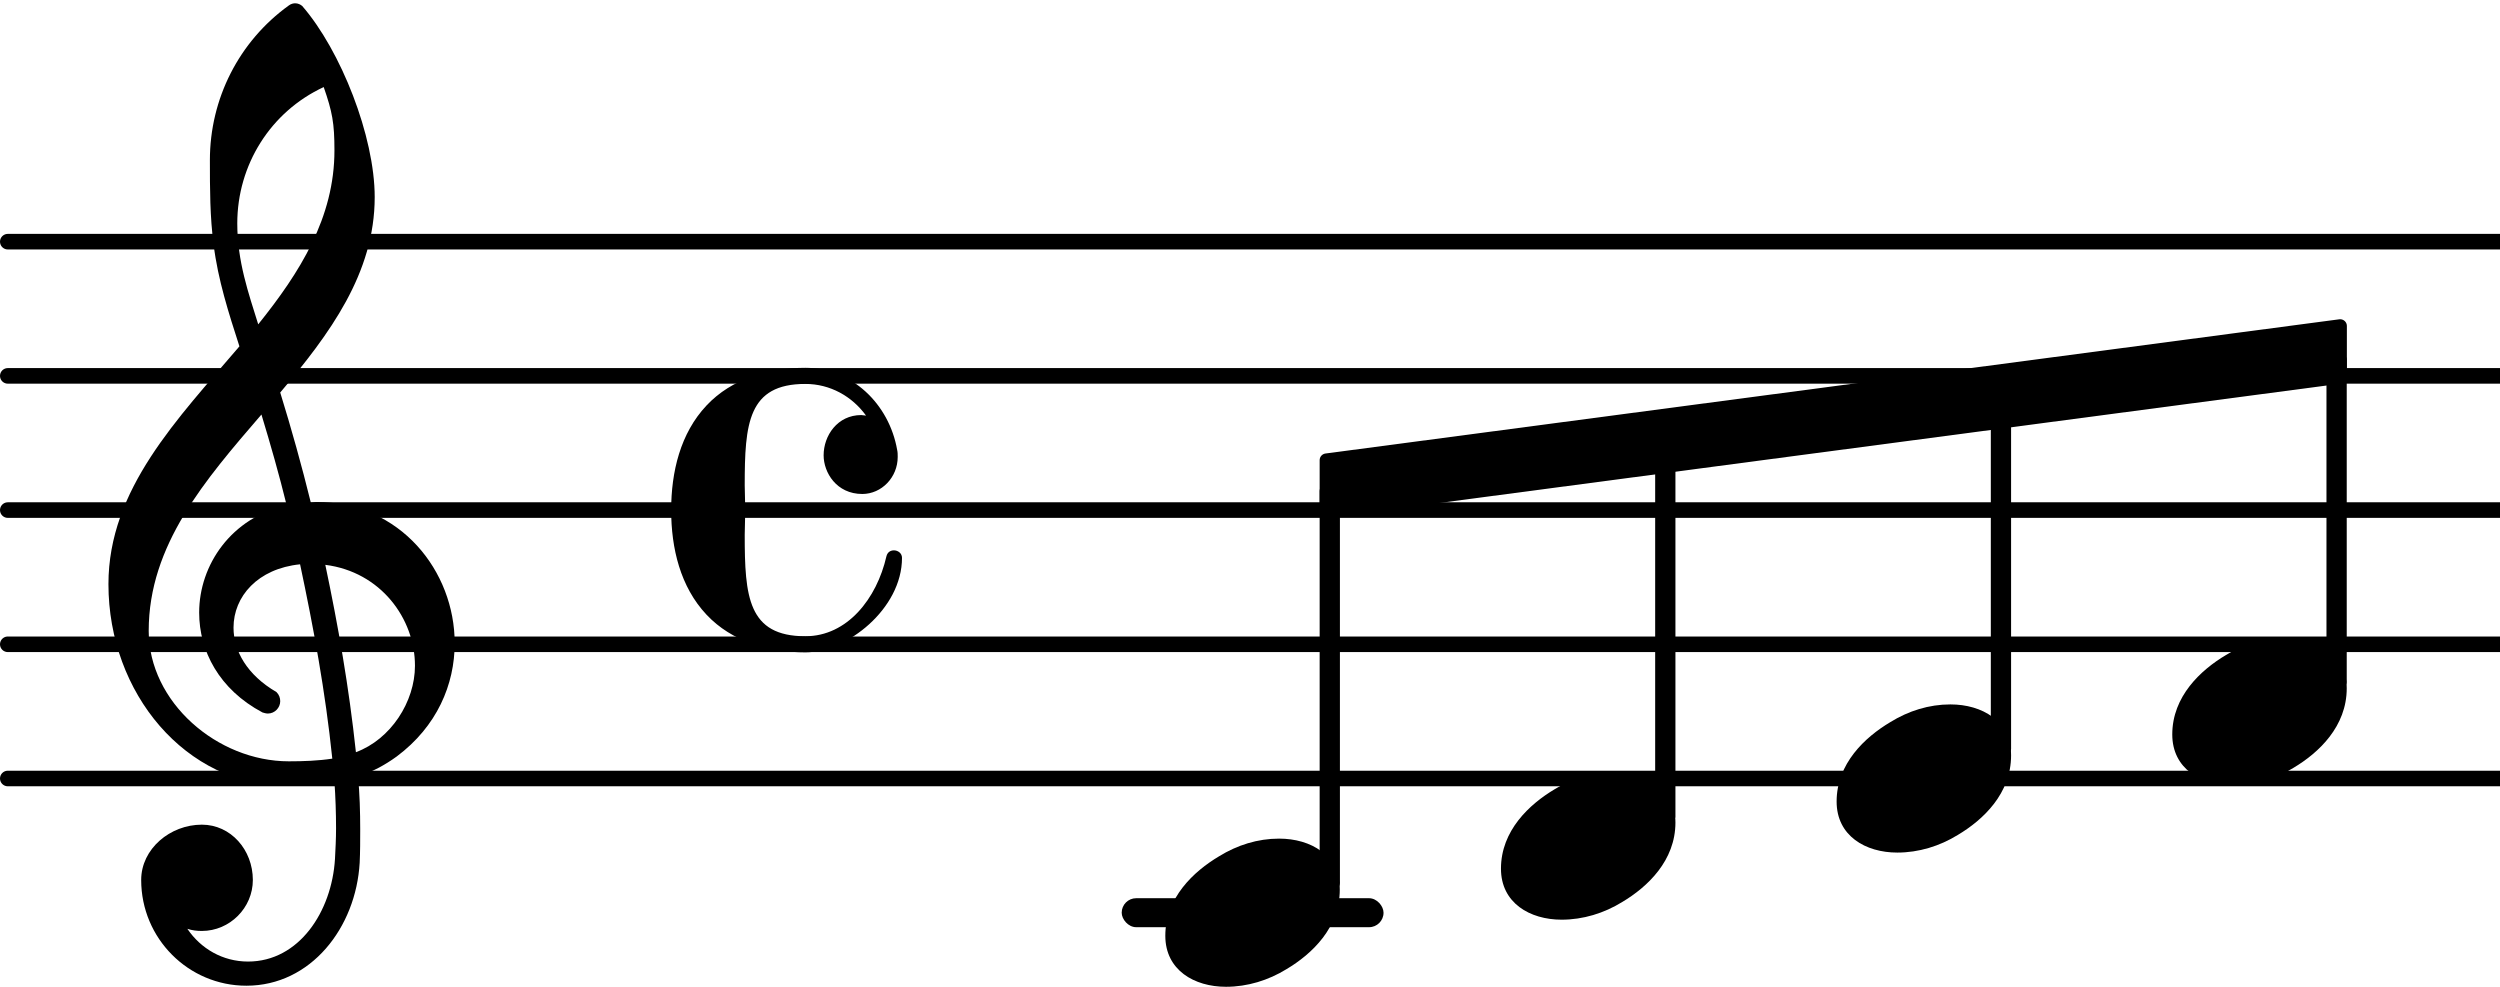 <svg xmlns="http://www.w3.org/2000/svg" xmlns:xlink="http://www.w3.org/1999/xlink" version="1.2" width="26.19mm" height="10.34mm" viewBox="7.824 -0.024 18.628 7.353">
<style type="text/css">
<![CDATA[
tspan { white-space: pre; }
]]>
</style>
<g transform="translate(0, 6.776)">
<rect x="16.182" y="-0.108" width="1.951" height="0.216" ry="0.108" fill="currentColor"/>
</g>
<g transform="translate(7.824, 5.776)">
<line stroke-linejoin="round" stroke-linecap="round" stroke-width="0.116" stroke="currentColor" x1="0.058" y1="0" x2="18.628" y2="0"/>
</g>
<g transform="translate(7.824, 4.776)">
<line stroke-linejoin="round" stroke-linecap="round" stroke-width="0.116" stroke="currentColor" x1="0.058" y1="0" x2="18.628" y2="0"/>
</g>
<g transform="translate(7.824, 3.776)">
<line stroke-linejoin="round" stroke-linecap="round" stroke-width="0.116" stroke="currentColor" x1="0.058" y1="0" x2="18.628" y2="0"/>
</g>
<g transform="translate(7.824, 2.776)">
<line stroke-linejoin="round" stroke-linecap="round" stroke-width="0.116" stroke="currentColor" x1="0.058" y1="0" x2="18.628" y2="0"/>
</g>
<g transform="translate(7.824, 1.776)">
<line stroke-linejoin="round" stroke-linecap="round" stroke-width="0.116" stroke="currentColor" x1="0.058" y1="0" x2="18.628" y2="0"/>
</g>
<g transform="translate(16.507, 6.776)">
<path transform="scale(0.004, -0.004)" d="M212 138c59 0 113 -31 113 -95c0 -71 -52 -120 -99 -148c-34 -21 -73 -33 -113 -33c-59 0 -113 31 -113 95c0 71 53 120 100 148c34 21 72 33 112 33z" fill="currentColor"/>
</g>
<g transform="translate(8.624, 4.776)">
<path transform="scale(0.004, -0.004)" d="M379 264c3 0 7 1 10 1c157 0 258 -129 258 -263c0 -77 -33 -155 -108 -211c-22 -16 -46 -29 -72 -37c3 -33 4 -66 4 -99c0 -21 0 -41 -1 -62c-7 -121 -91 -229 -211 -229c-108 0 -196 88 -196 197c0 58 54 103 113 103c54 0 95 -47 95 -103c0 -52 -43 -95 -95 -95
c-9 0 -18 1 -27 4c25 -37 66 -61 113 -61c95 0 156 93 162 191c1 19 2 38 2 57c0 29 -1 58 -3 87c-29 -5 -58 -8 -88 -8c-189 0 -333 173 -333 376c0 177 129 308 244 443c-20 62 -40 124 -48 189c-7 52 -7 105 -7 158c0 114 54 221 147 288c8 6 18 5 25 -1
c72 -83 135 -243 135 -356c0 -142 -84 -255 -176 -364c21 -68 40 -136 57 -205zM463 -201c65 24 110 94 110 161c0 88 -64 175 -167 188c24 -114 44 -227 57 -349zM77 25c0 -133 128 -243 261 -243c27 0 55 1 81 5c-13 126 -35 244 -60 362c-79 -8 -124 -60 -124 -118
c0 -43 25 -88 80 -120c5 -5 7 -11 7 -17c0 -12 -10 -23 -23 -23c-3 0 -7 1 -10 2c-81 43 -118 115 -118 186c0 89 60 177 163 200c-14 57 -30 113 -47 169c-105 -122 -210 -243 -210 -403zM242 784c0 -71 21 -130 39 -188c78 97 142 199 142 324c0 51 -4 72 -20 118
c-99 -46 -161 -145 -161 -254z" fill="currentColor"/>
</g>
<g transform="translate(12.825, 3.776)">
<path transform="scale(0.004, -0.004)" d="M356 30c-48 0 -72 40 -72 72c0 37 26 75 70 75c3 0 6 -1 9 -1c-26 36 -67 59 -113 59c-107 0 -113 -74 -113 -189c0 -15 1 -30 1 -46s-1 -31 -1 -46c0 -115 6 -189 113 -189c78 0 133 70 151 149c2 8 8 11 14 11c7 0 15 -5 15 -14c0 -95 -103 -176 -180 -176
c-68 0 -137 20 -184 70c-49 52 -66 124 -66 195s17 143 66 195c47 50 116 70 184 70c86 0 156 -67 171 -153c1 -4 1 -9 1 -13c0 -38 -30 -69 -66 -69z" fill="currentColor"/>
</g>
<g transform="translate(17.733, 3.776)">
<rect x="-0.076" y="-0.192" width="0.151" height="3.02" ry="0.05" fill="currentColor"/>
</g>
<g transform="translate(17.657, 3.594)">
<polygon stroke-linejoin="round" stroke-linecap="round" stroke-width="0.1" fill="currentColor" stroke="currentColor" points="7.604 -1.19 7.604 -0.81 0.05 0.19 0.05 -0.19"/>
</g>
<g transform="translate(24.01, 5.276)">
<path transform="scale(0.004, -0.004)" d="M212 138c59 0 113 -31 113 -95c0 -71 -52 -120 -99 -148c-34 -21 -73 -33 -113 -33c-59 0 -113 31 -113 95c0 71 53 120 100 148c34 21 72 33 112 33z" fill="currentColor"/>
</g>
<g transform="translate(25.235, 3.776)">
<rect x="-0.076" y="-1.172" width="0.151" height="2.501" ry="0.05" fill="currentColor"/>
</g>
<g transform="translate(22.734, 3.776)">
<rect x="-0.076" y="-0.845" width="0.151" height="2.674" ry="0.05" fill="currentColor"/>
</g>
<g transform="translate(21.509, 5.776)">
<path transform="scale(0.004, -0.004)" d="M212 138c59 0 113 -31 113 -95c0 -71 -52 -120 -99 -148c-34 -21 -73 -33 -113 -33c-59 0 -113 31 -113 95c0 71 53 120 100 148c34 21 72 33 112 33z" fill="currentColor"/>
</g>
<g transform="translate(19.008, 6.276)">
<path transform="scale(0.004, -0.004)" d="M212 138c59 0 113 -31 113 -95c0 -71 -52 -120 -99 -148c-34 -21 -73 -33 -113 -33c-59 0 -113 31 -113 95c0 71 53 120 100 148c34 21 72 33 112 33z" fill="currentColor"/>
</g>
<g transform="translate(20.233, 3.776)">
<rect x="-0.076" y="-0.518" width="0.151" height="2.847" ry="0.05" fill="currentColor"/>
</g>
</svg>
